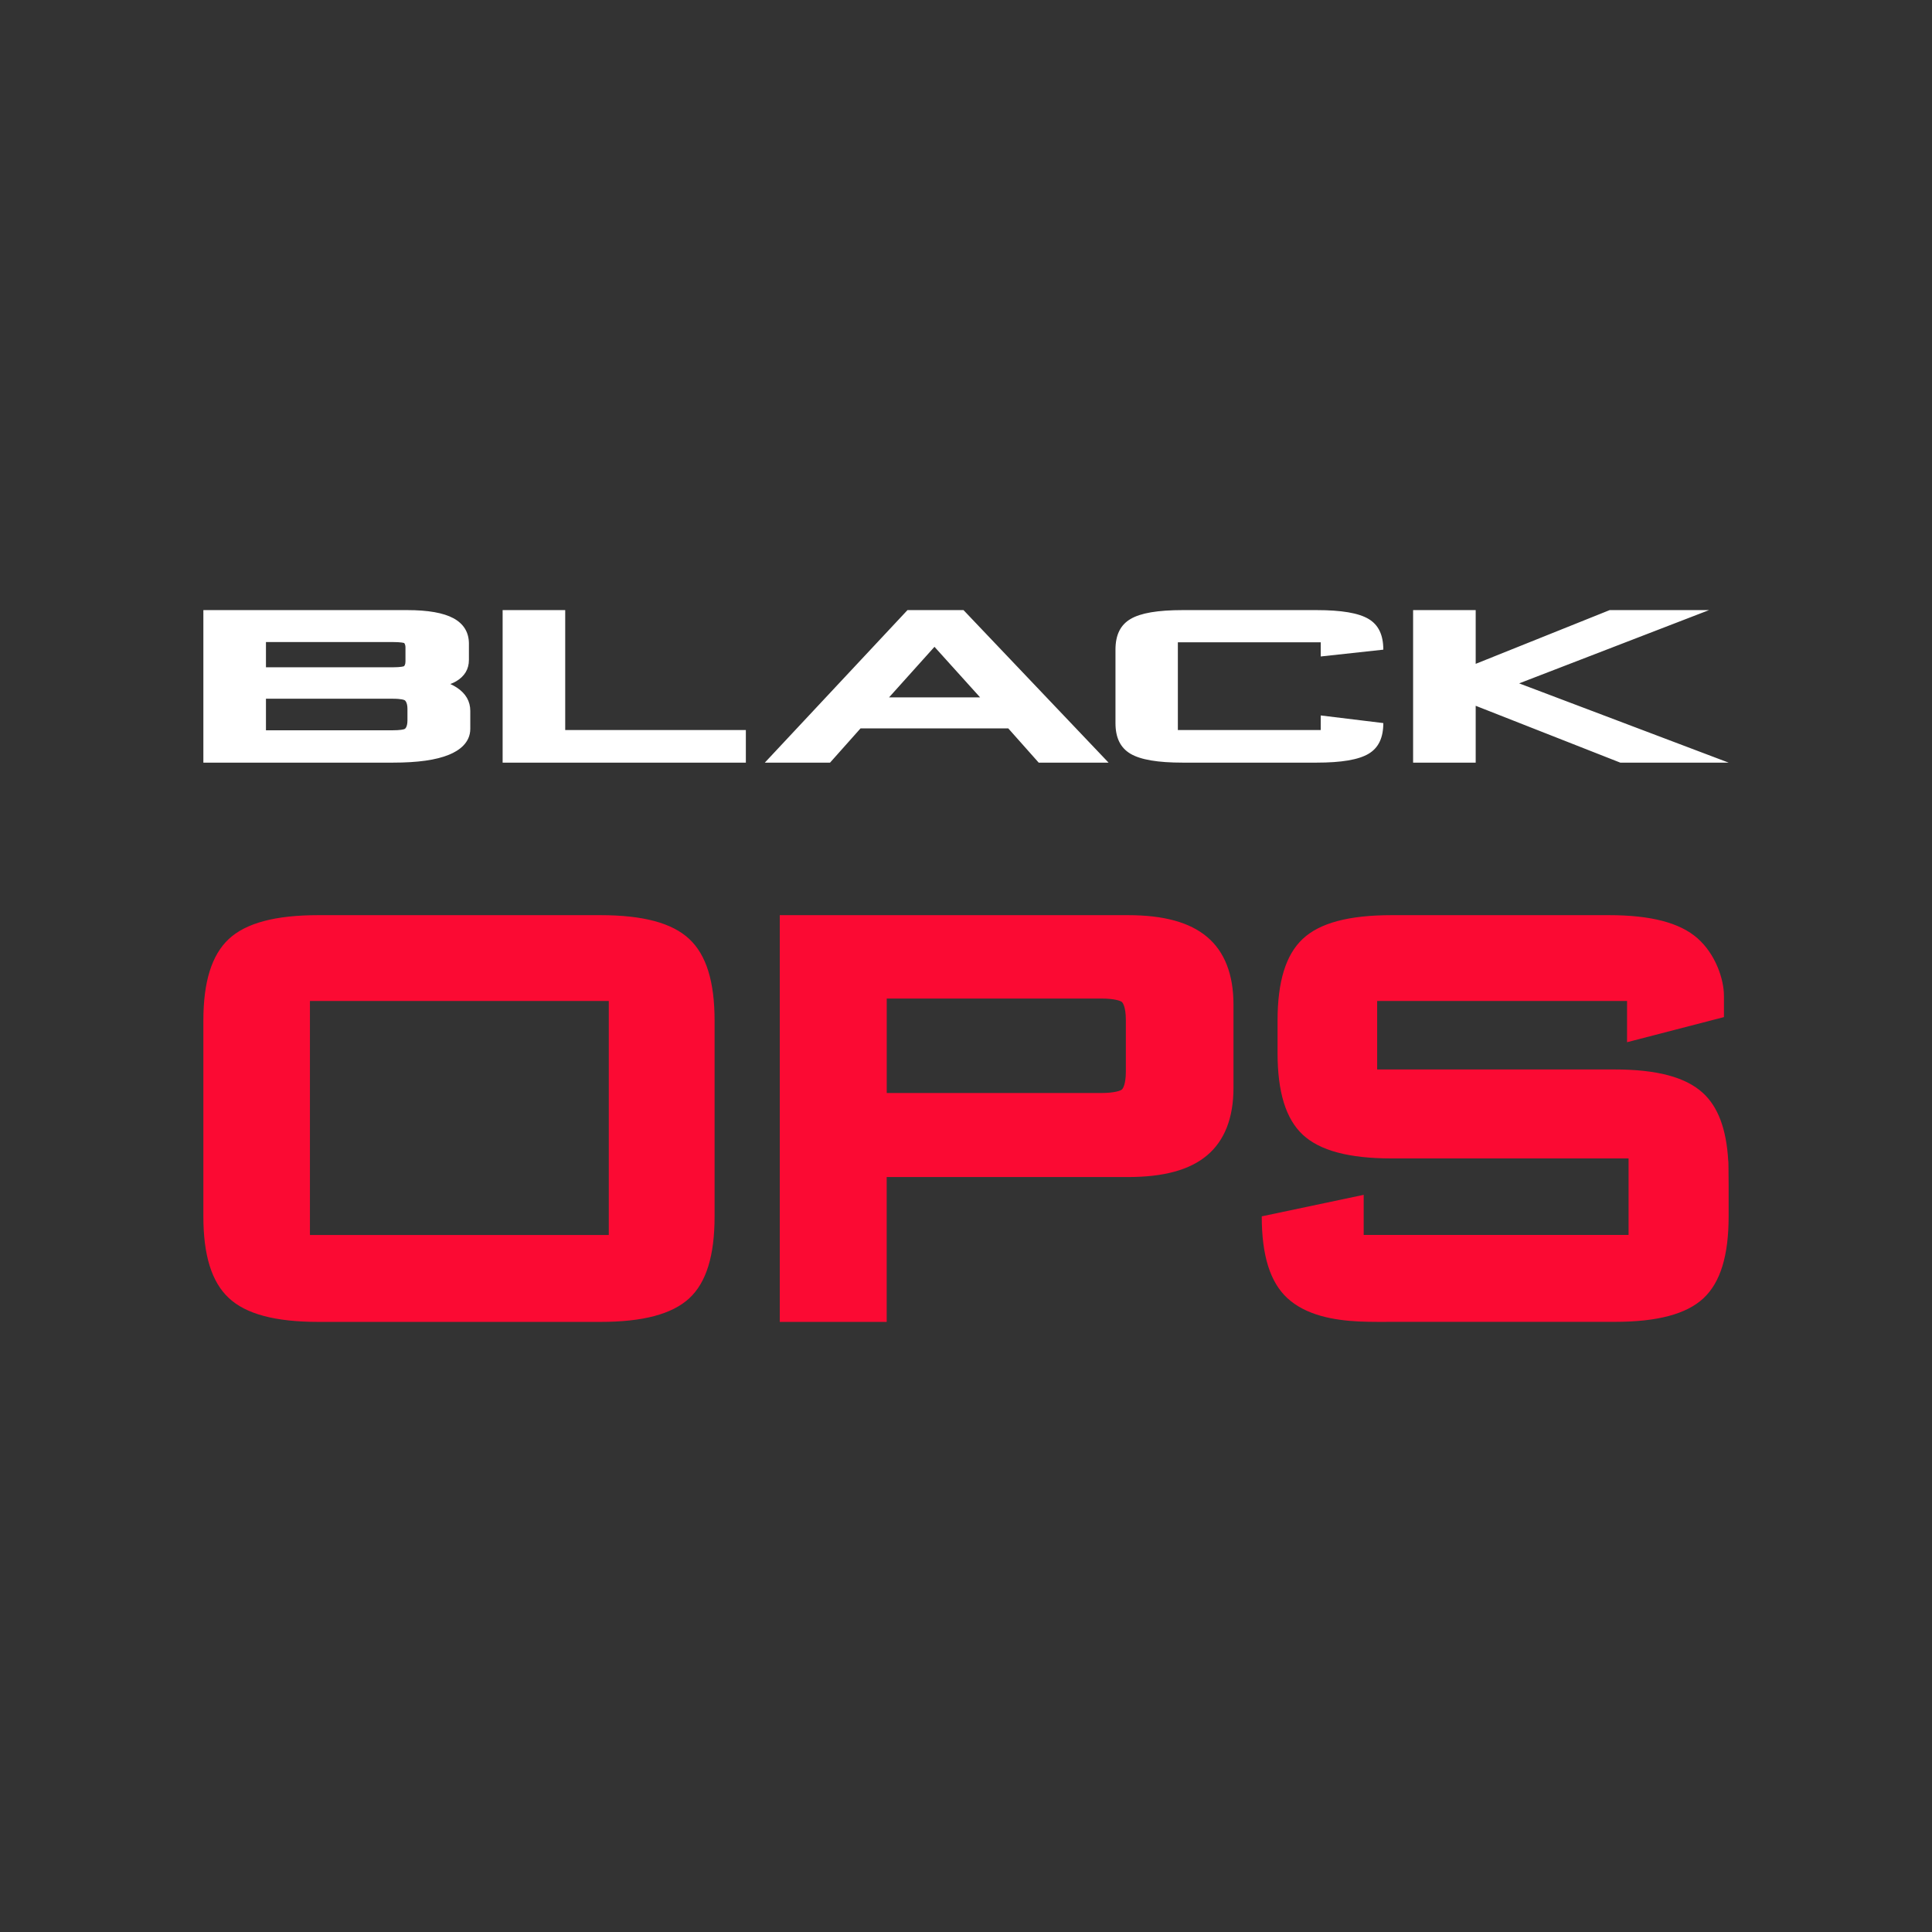<svg width="38" height="38" viewBox="0 0 38 38" fill="none" xmlns="http://www.w3.org/2000/svg">
<rect x="0" y="0" width="38" height="38" fill="#333333" stroke="none"/>
<path d="M23.742 18.428C23.4 18.14 22.89 18 22.183 18H15.337V26H17.44V23.151H22.182C22.89 23.151 23.4 23.012 23.741 22.725C24.087 22.434 24.261 21.987 24.261 21.395V19.764C24.262 19.168 24.087 18.718 23.742 18.428ZM22.144 21.077C22.144 21.35 22.075 21.422 22.067 21.429C22.041 21.452 21.923 21.498 21.659 21.498H17.441V19.64H21.659C21.923 19.64 22.041 19.686 22.067 19.708C22.075 19.715 22.144 19.788 22.144 20.061V21.077ZM33.992 22.828C33.956 22.205 33.791 21.768 33.493 21.496C33.153 21.185 32.586 21.035 31.76 21.035H27.087V19.688H32.002V20.499L33.908 20.005V19.591C33.908 19.25 33.737 18.761 33.386 18.453C33.038 18.148 32.469 18 31.646 18H27.375C26.531 18 25.958 18.152 25.622 18.468C25.29 18.78 25.128 19.305 25.128 20.074V20.71C25.128 21.479 25.29 22.005 25.622 22.317C25.958 22.631 26.532 22.785 27.375 22.785H32.032V24.29H26.822V23.501L24.817 23.924C24.817 24.695 24.982 25.221 25.322 25.534C25.687 25.87 26.231 25.968 26.73 25.992C26.99 26.004 27.25 25.999 27.51 25.999H31.76C32.598 25.999 33.169 25.847 33.504 25.536C33.838 25.225 34 24.698 34 23.924V23.305C33.997 23.119 33.999 22.826 33.992 22.828ZM11.808 18H6.262C5.413 18 4.836 18.155 4.498 18.471C4.163 18.786 4 19.311 4 20.074V23.925C4 24.69 4.163 25.214 4.498 25.528C4.836 25.846 5.413 26 6.262 26H11.808C12.645 26 13.215 25.849 13.555 25.538C13.891 25.228 14.055 24.7 14.055 23.925V20.074C14.055 19.305 13.891 18.779 13.555 18.467C13.217 18.152 12.646 18 11.808 18ZM11.974 24.291H6.096V19.688H11.974V24.291Z" fill="#FB0A33"/>
<path d="M8.858 13.454C8.898 13.439 8.935 13.421 8.969 13.402C9.137 13.304 9.223 13.162 9.223 12.98V12.661C9.223 12.438 9.121 12.27 8.919 12.16C8.719 12.053 8.42 12 8.006 12H4V15H7.726C8.216 15 8.578 14.949 8.833 14.844C9.023 14.766 9.25 14.614 9.25 14.334V13.983C9.25 13.794 9.161 13.64 8.987 13.525C8.948 13.499 8.905 13.476 8.858 13.454ZM5.231 12.628H7.717C7.897 12.628 7.947 12.647 7.948 12.647C7.949 12.648 7.975 12.667 7.975 12.736V13.011C7.975 13.074 7.952 13.099 7.944 13.104C7.944 13.104 7.899 13.125 7.717 13.125H5.231V12.628ZM8.014 14.17C8.014 14.3 7.968 14.333 7.963 14.336C7.946 14.347 7.875 14.364 7.717 14.364H5.231V13.743H7.717C7.908 13.743 7.955 13.769 7.96 13.773C7.965 13.776 8.014 13.81 8.014 13.942V14.17ZM17.849 12L15.043 15H16.326L16.926 14.326H19.831L20.43 15H21.804L18.951 12H17.849ZM17.487 13.716L18.38 12.722L19.277 13.716H17.487ZM29.88 13.441L33.615 12H31.66L29.025 13.057V12H27.794V15H29.025V13.882L31.869 15H34L29.88 13.441ZM27.208 12.778C27.208 12.488 27.113 12.29 26.918 12.174C26.721 12.057 26.387 12 25.893 12H23.264C22.771 12 22.435 12.057 22.236 12.175C22.037 12.292 21.94 12.489 21.94 12.778V14.222C21.94 14.511 22.037 14.708 22.236 14.826C22.435 14.943 22.771 15 23.264 15H25.893C26.386 15 26.721 14.943 26.918 14.826C27.113 14.71 27.208 14.512 27.208 14.222L25.977 14.072V14.359H23.167V12.633H25.977V12.912L27.208 12.778ZM11.117 12H9.886V15H14.67V14.359H11.117V12Z" fill="white"/>
</svg>
